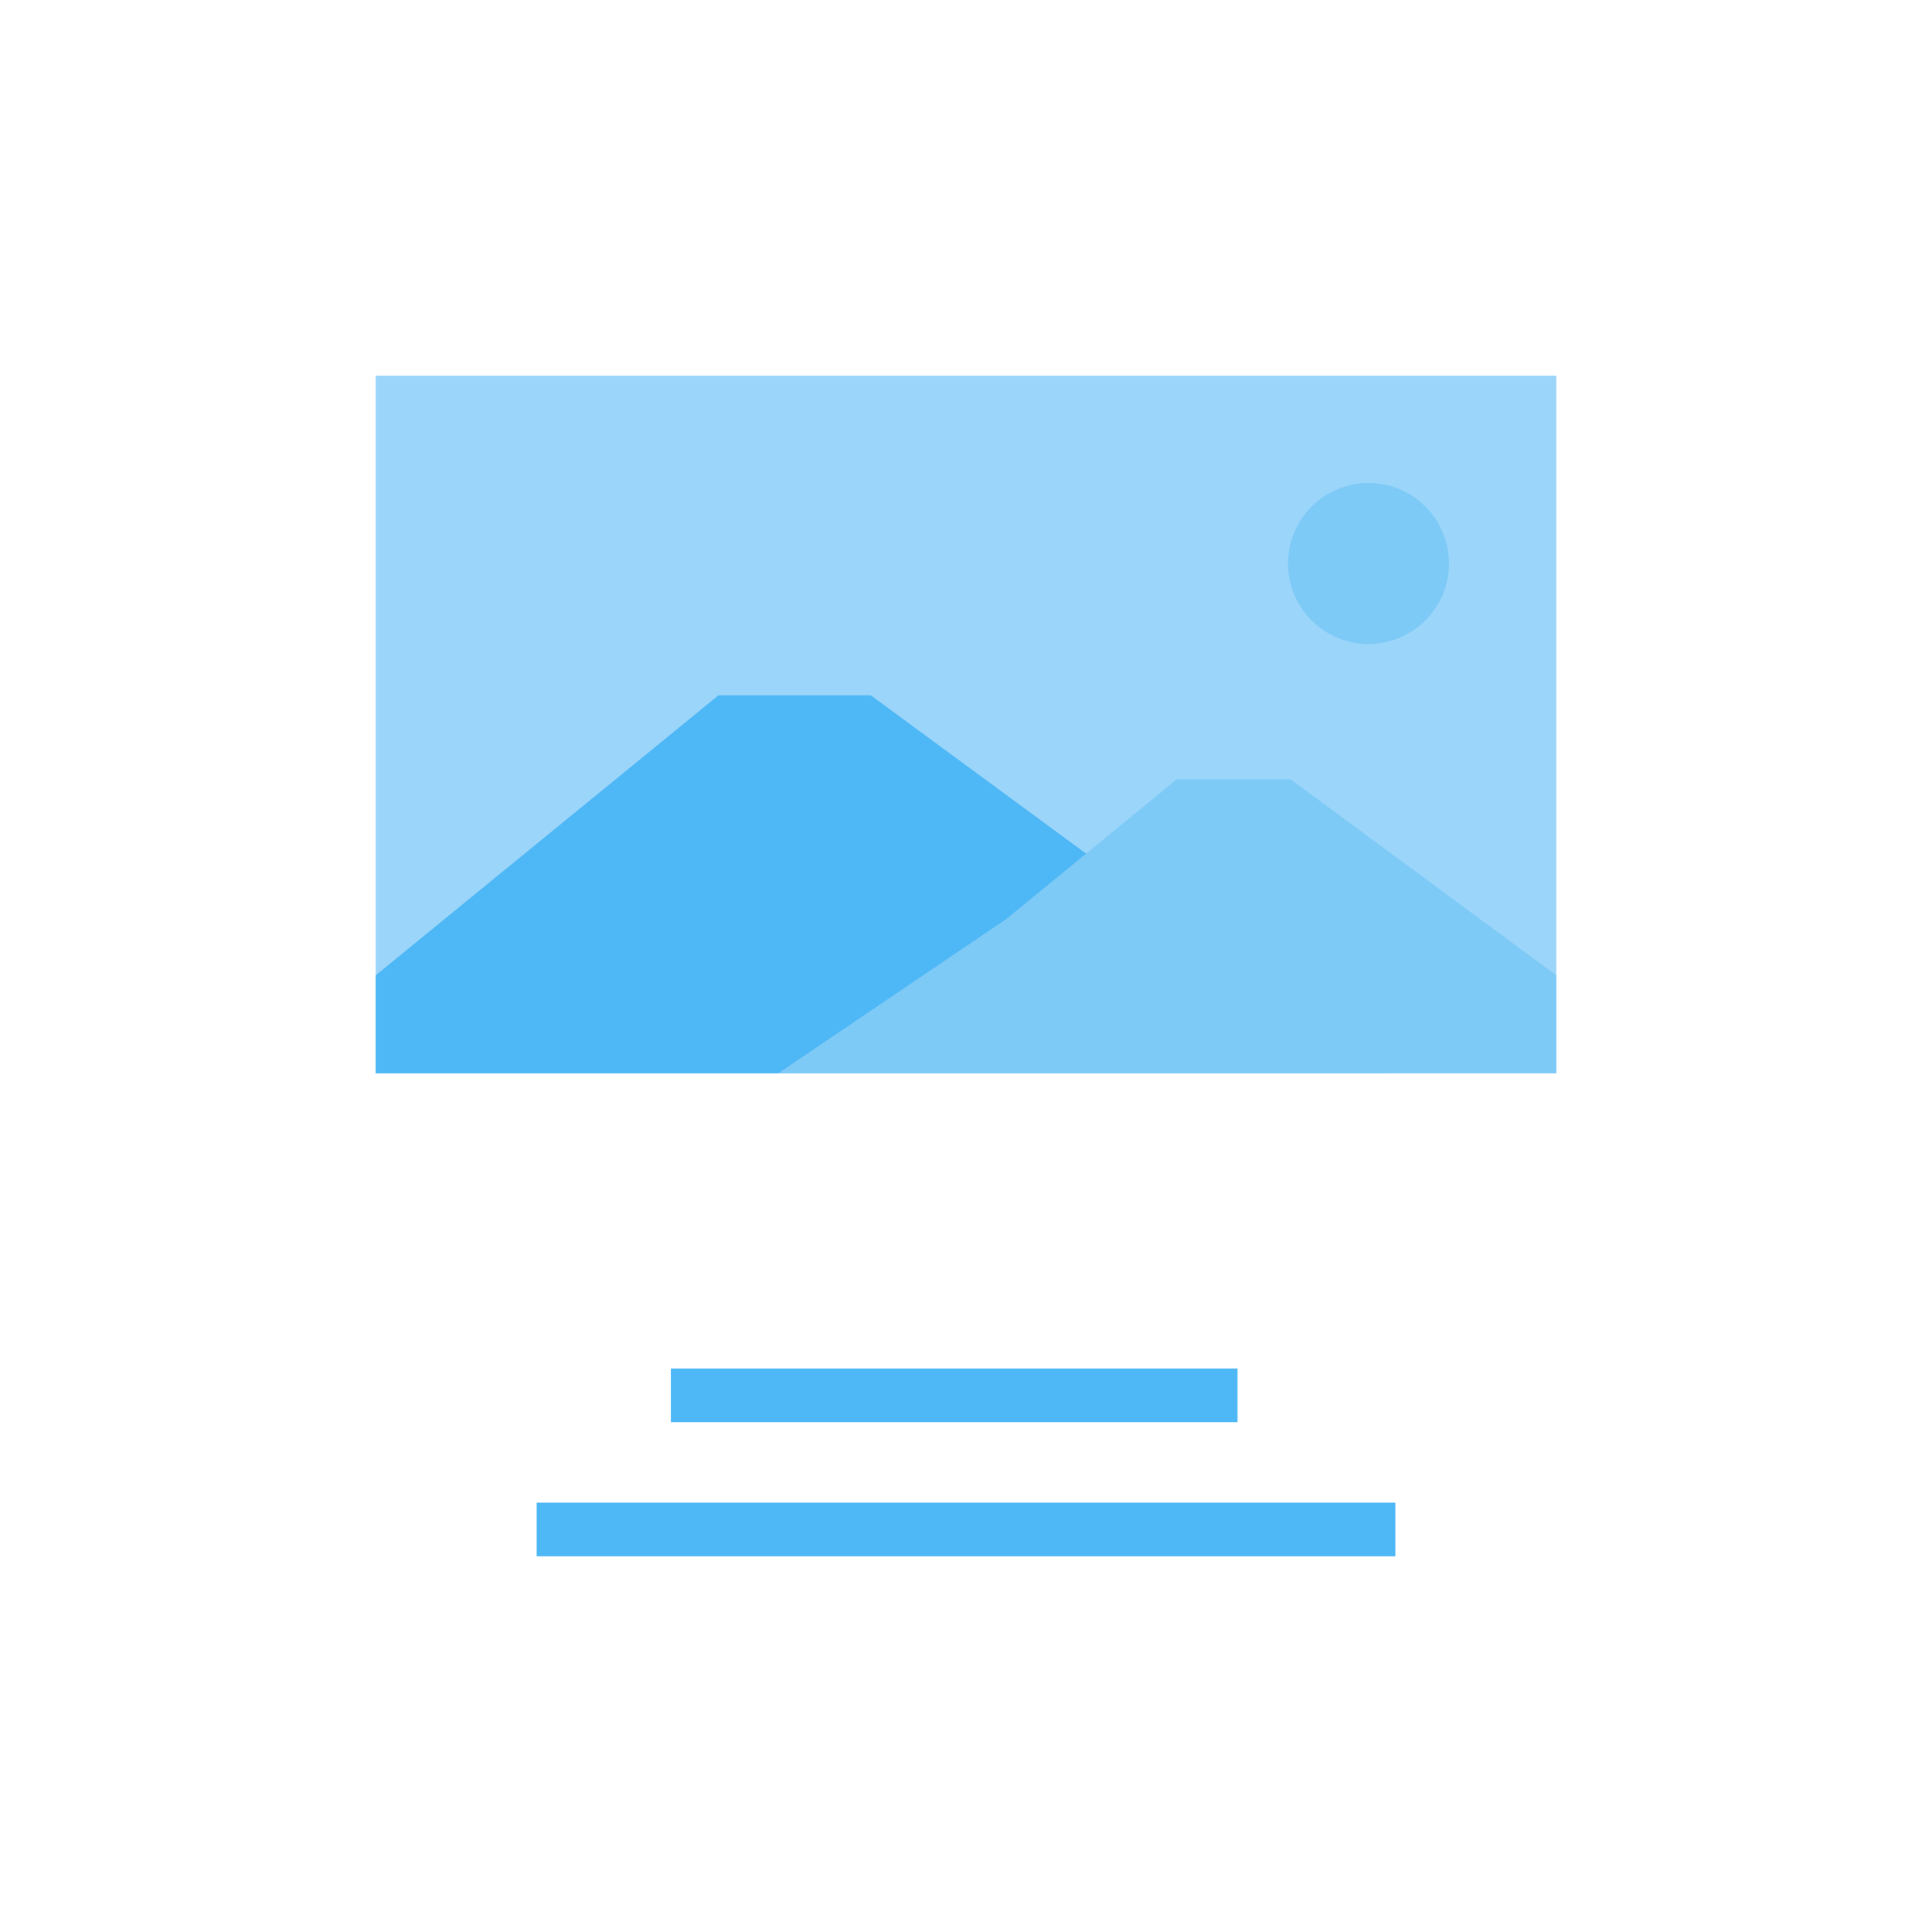 <svg xmlns="http://www.w3.org/2000/svg" width="72" height="72" viewBox="0 0 72 72">
    <g fill="none" fill-rule="evenodd">
        <rect width="72" height="72" fill="none" rx="8"/>
        <path fill="#9BD5FA" d="M14 14h44v26H14z"/>
        <path fill="#4EB7F5" d="M25 51h21.12v2H25zM20 56h32v2H20zM51.613 40H14v-3.652l12.774-10.435h5.678"/>
        <path fill="#7ECAF7" d="M37.488 34.26l6.366-5.217h4.244L58 36.348V40H29z"/>
        <circle cx="51" cy="21" r="3" fill="#7ECAF7"/>
    </g>
</svg>

